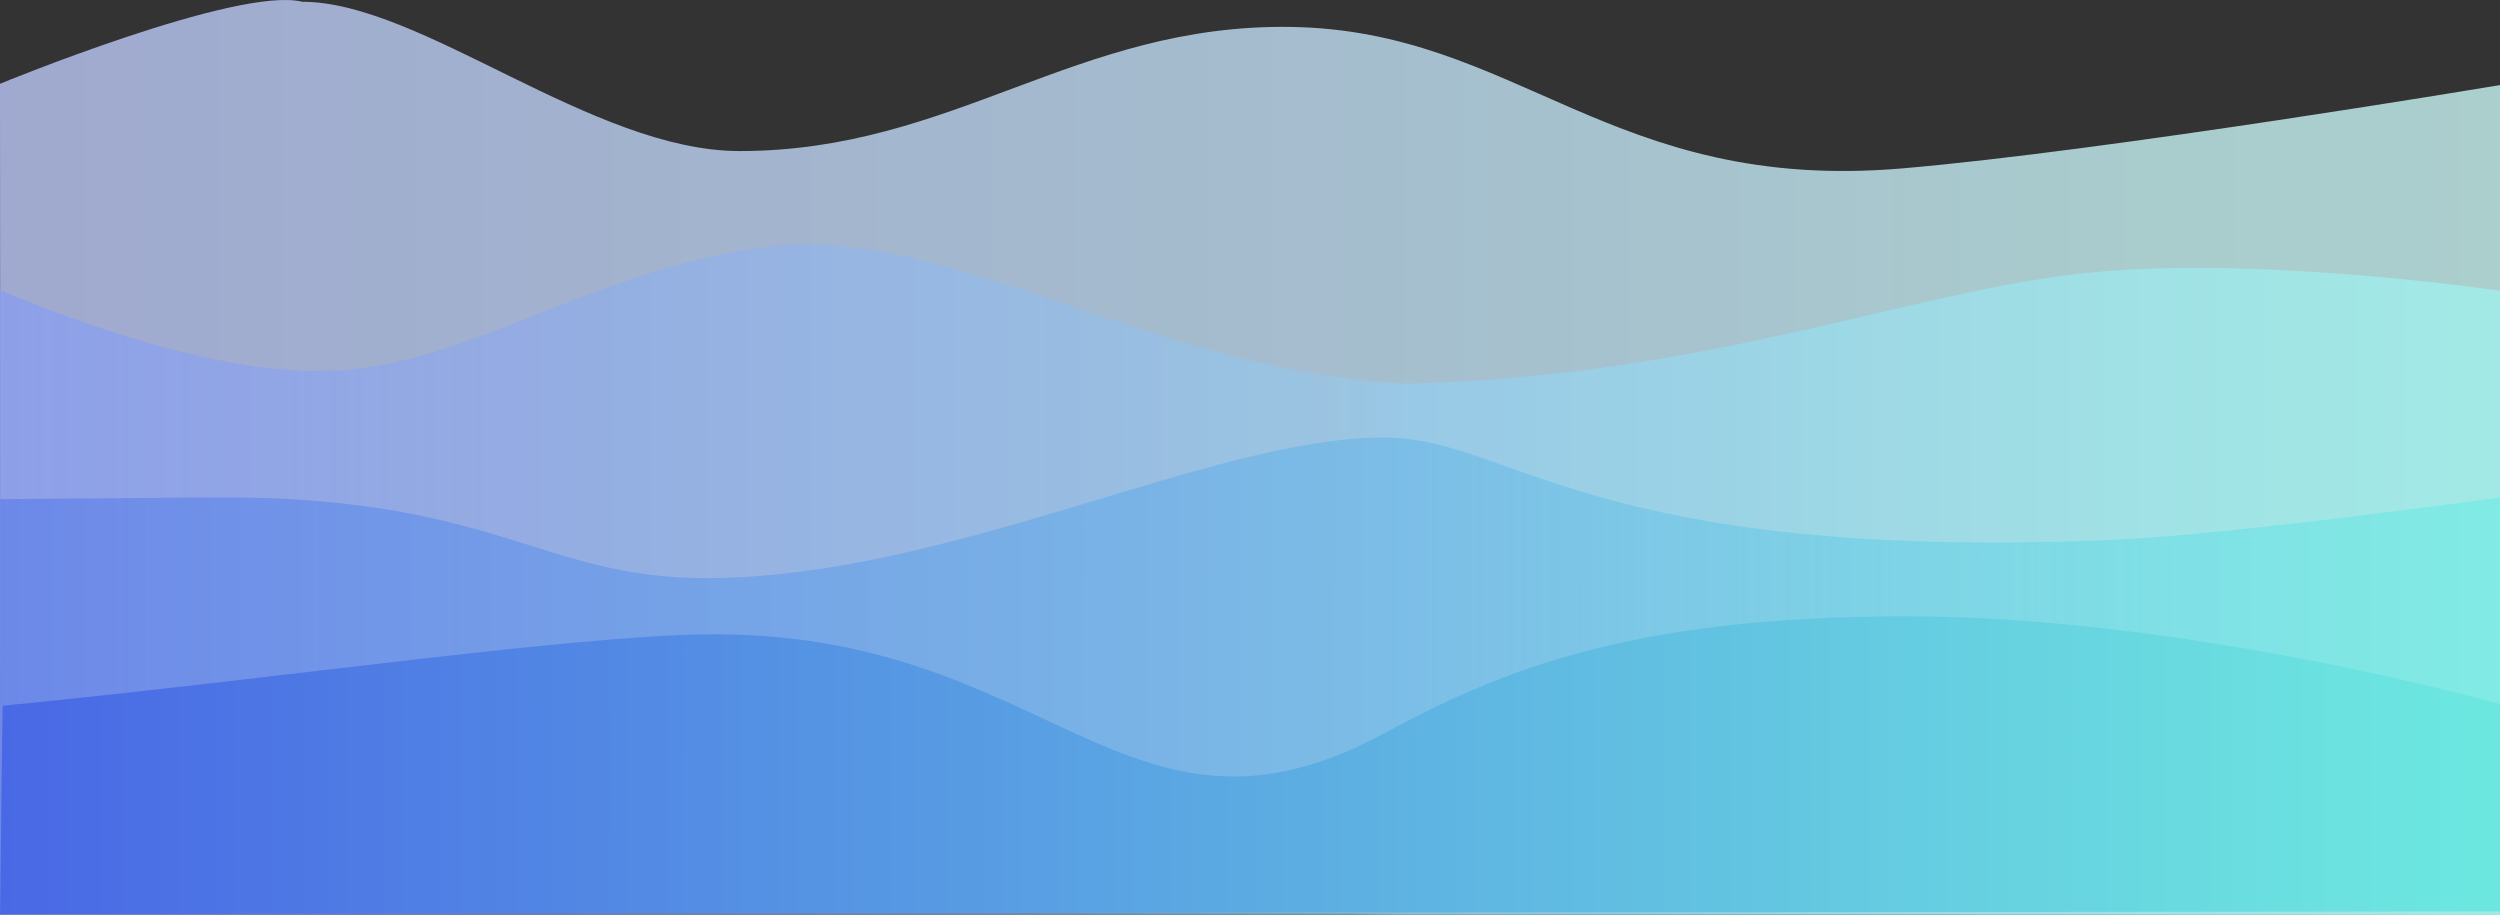 <?xml version="1.0" encoding="UTF-8"?>
<svg id="Camada_2" data-name="Camada 2" xmlns="http://www.w3.org/2000/svg" xmlns:xlink="http://www.w3.org/1999/xlink" viewBox="0 0 2880.13 1054.03">
  <rect x="0" y="0" width="2880.13" height="1054.03" fill="#333333" stroke="none"/>
  <defs>
    <style>
      .cls-1 {
        fill: url(#Gradiente_sem_nome_110);
      }

      .cls-1, .cls-2, .cls-3, .cls-4 {
        stroke-width: 0px;
      }

      .cls-2 {
        fill: url(#Gradiente_sem_nome_96);
      }

      .cls-3 {
        fill: url(#Gradiente_sem_nome_123);
      }

      .cls-4 {
        fill: url(#Gradiente_sem_nome_146);
      }
    </style>
    <linearGradient id="Gradiente_sem_nome_146" data-name="Gradiente sem nome 146" x1="3020" y1="513.76" x2="139.87" y2="513.76" gradientTransform="translate(3020 13.26) rotate(-180) scale(1 -1)" gradientUnits="userSpaceOnUse">
      <stop offset="0" stop-color="#bbc7f6" stop-opacity=".8"/>
      <stop offset=".57" stop-color="#c2e2f5" stop-opacity=".8"/>
      <stop offset=".87" stop-color="#c7f3f4" stop-opacity=".8"/>
      <stop offset="1" stop-color="#c9f6f4" stop-opacity=".8"/>
    </linearGradient>
    <linearGradient id="Gradiente_sem_nome_96" data-name="Gradiente sem nome 96" x1=".13" y1="667.52" x2="2880.13" y2="667.52" gradientUnits="userSpaceOnUse">
      <stop offset="0" stop-color="#899def" stop-opacity=".8"/>
      <stop offset=".2" stop-color="rgba(140, 168, 238, .8)" stop-opacity=".8"/>
      <stop offset=".54" stop-color="rgba(148, 200, 236, .8)" stop-opacity=".8"/>
      <stop offset=".56" stop-color="#95cbec" stop-opacity=".8"/>
      <stop offset=".87" stop-color="#9ee8eb" stop-opacity=".8"/>
      <stop offset=".99" stop-color="#a0f0ec" stop-opacity=".8"/>
    </linearGradient>
    <linearGradient id="Gradiente_sem_nome_110" data-name="Gradiente sem nome 110" x1="3019.87" y1="765.27" x2="139.87" y2="765.27" gradientTransform="translate(3020 13.26) rotate(-180) scale(1 -1)" gradientUnits="userSpaceOnUse">
      <stop offset="0" stop-color="#6583e9" stop-opacity=".8"/>
      <stop offset=".57" stop-color="#75bce7" stop-opacity=".8"/>
      <stop offset=".87" stop-color="#7fe0e5"/>
      <stop offset=".99" stop-color="#81eae4"/>
    </linearGradient>
    <linearGradient id="Gradiente_sem_nome_123" data-name="Gradiente sem nome 123" x1="3019.87" y1="868.27" x2="139.87" y2="868.27" gradientTransform="translate(3020 13.26) rotate(-180) scale(1 -1)" gradientUnits="userSpaceOnUse">
      <stop offset="0" stop-color="#4968e5"/>
      <stop offset=".57" stop-color="#5eb4e2"/>
      <stop offset=".87" stop-color="#69dae0"/>
      <stop offset=".99" stop-color="#6ce7e0"/>
    </linearGradient>
  </defs>
  <g id="Camada_3" data-name="Camada 3">
    <path class="cls-4" d="M.5,1050.39L0,96.51S274.44-16.39,348.13,2.03c137,0,334,172,504,172,246,0,387.01-146.8,635-143,261,4,368.21,191.58,704,163,235-20,689-96,689-96v956L.5,1050.39Z"/>
    <path class="cls-2" d="M2880.13,1054.03H.13V334.03s223,99,376,93c163-1,329-134,546-146,200-2,424,148,698,161,344-8,574.35-104.6,778-127,200-22,482,20,482,20v719Z"/>
    <path class="cls-1" d="M2880.13,573.03s-311.12,43.32-448,49c-603,25-690-118-838-118-200,0-501.98,162-781,162-191,0-243-95-567-93-54.08.33-246,2-246,2v478s2880-6.35,2880-6.35c0-115.6,0-359.71,0-473.65Z"/>
    <path class="cls-3" d="M2880.13,811.14s-358-101.1-684-101.1-473.37,65.96-602,135.12c-297,159.69-384-119.06-781-114.33-157.99,1.88-500,51.97-810,82.21-.43.04-3,240.01-3,240.01l2880-3c0-54.71,0-184.96,0-238.89Z"/>
  </g>
</svg>